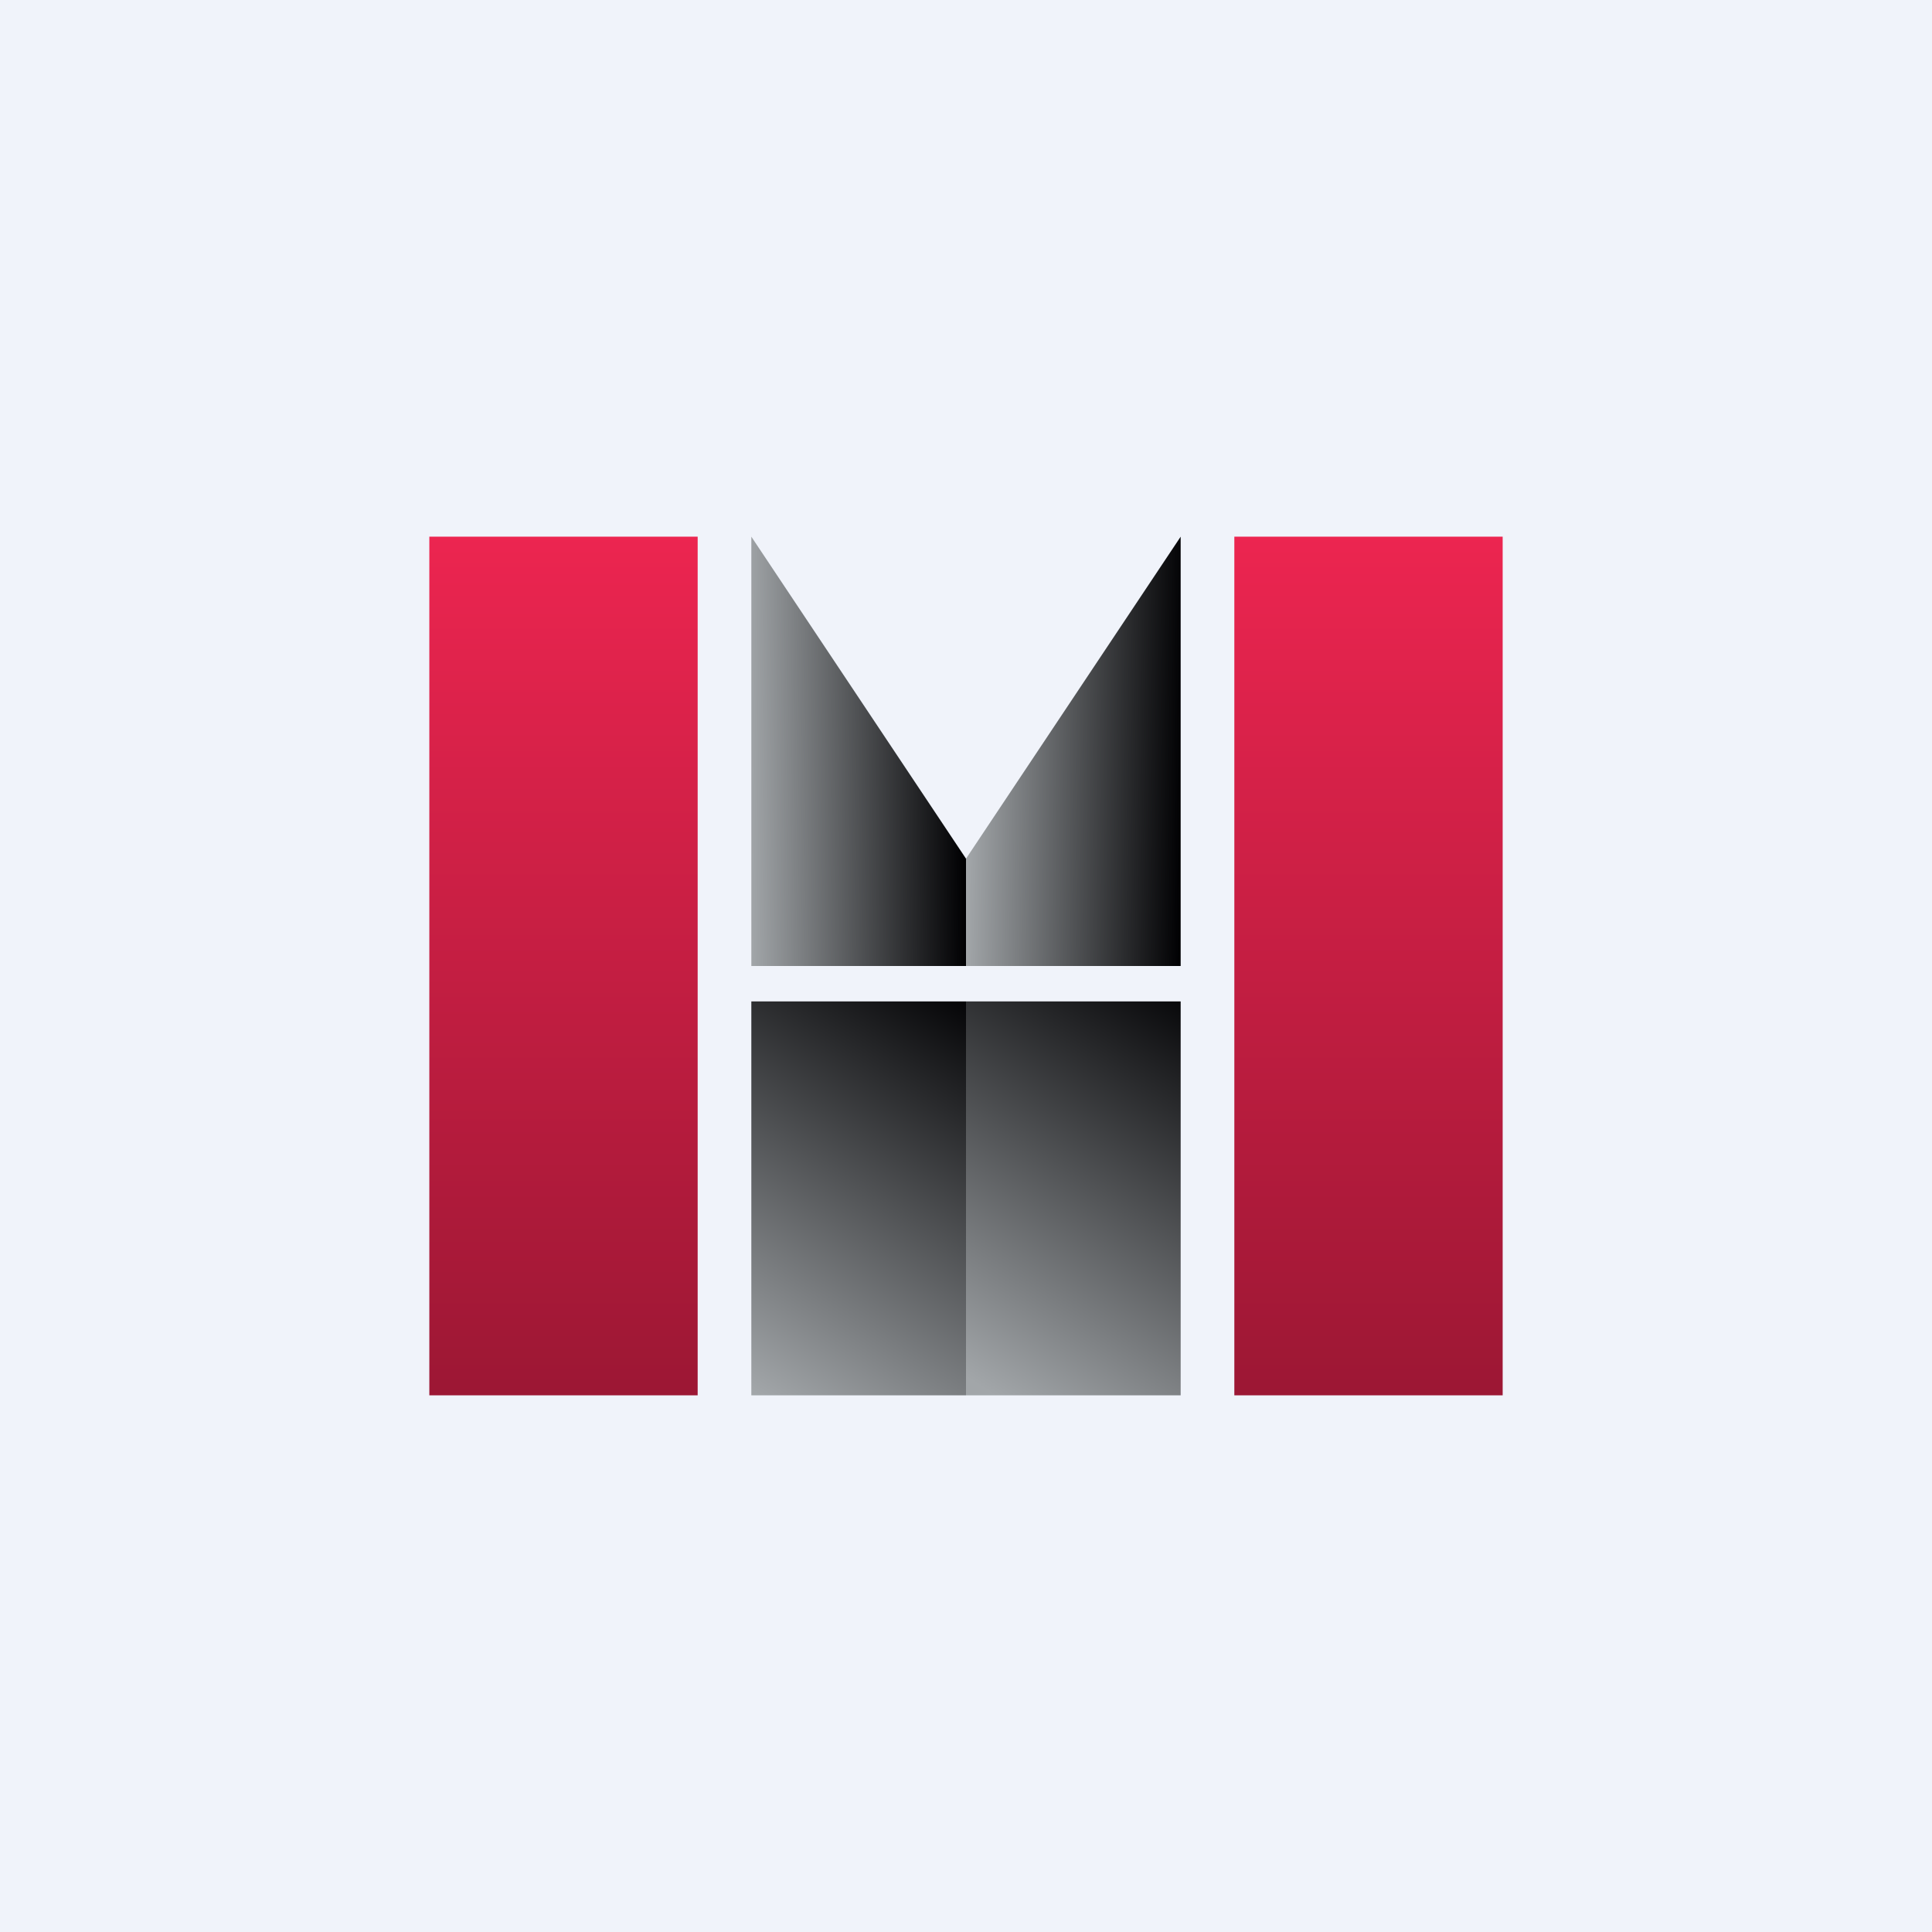 <!-- by TradingView --><svg width="18" height="18" viewBox="0 0 18 18" xmlns="http://www.w3.org/2000/svg"><path fill="#F0F3FA" d="M0 0h18v18H0z"/><path fill="url(#a)" d="M4 5h2.5v8H4z"/><path fill="url(#b)" d="M11.5 5H14v8h-2.5z"/><path d="M7 9.33h2V13H7V9.33Z" fill="url(#c)"/><path d="m7 5 2 3v1H7V5Z" fill="url(#d)"/><path d="M11 5 9 8v1h2V5Z" fill="url(#e)"/><path d="M9 9.33h2V13H9V9.33Z" fill="url(#f)"/><defs><linearGradient id="a" x1="5.25" y1="5" x2="5.25" y2="13" gradientUnits="userSpaceOnUse"><stop stop-color="#EC2550"/><stop offset="1" stop-color="#9C1734"/></linearGradient><linearGradient id="b" x1="12.75" y1="5" x2="12.75" y2="13" gradientUnits="userSpaceOnUse"><stop stop-color="#EC2550"/><stop offset="1" stop-color="#9C1734"/></linearGradient><linearGradient id="c" x1="9" y1="9.18" x2="6.73" y2="12.78" gradientUnits="userSpaceOnUse"><stop stop-color="#000002"/><stop offset="1" stop-color="#A2A6A9"/></linearGradient><linearGradient id="d" x1="9" y1="8.85" x2="7" y2="8.88" gradientUnits="userSpaceOnUse"><stop stop-color="#000002"/><stop offset="1" stop-color="#A2A6A9"/></linearGradient><linearGradient id="e" x1="9" y1="8.85" x2="11" y2="8.88" gradientUnits="userSpaceOnUse"><stop stop-color="#A2A6A9"/><stop offset="1" stop-color="#000002"/></linearGradient><linearGradient id="f" x1="11.19" y1="9.18" x2="8.92" y2="12.78" gradientUnits="userSpaceOnUse"><stop stop-color="#000002"/><stop offset="1" stop-color="#A2A6A9"/></linearGradient></defs></svg>